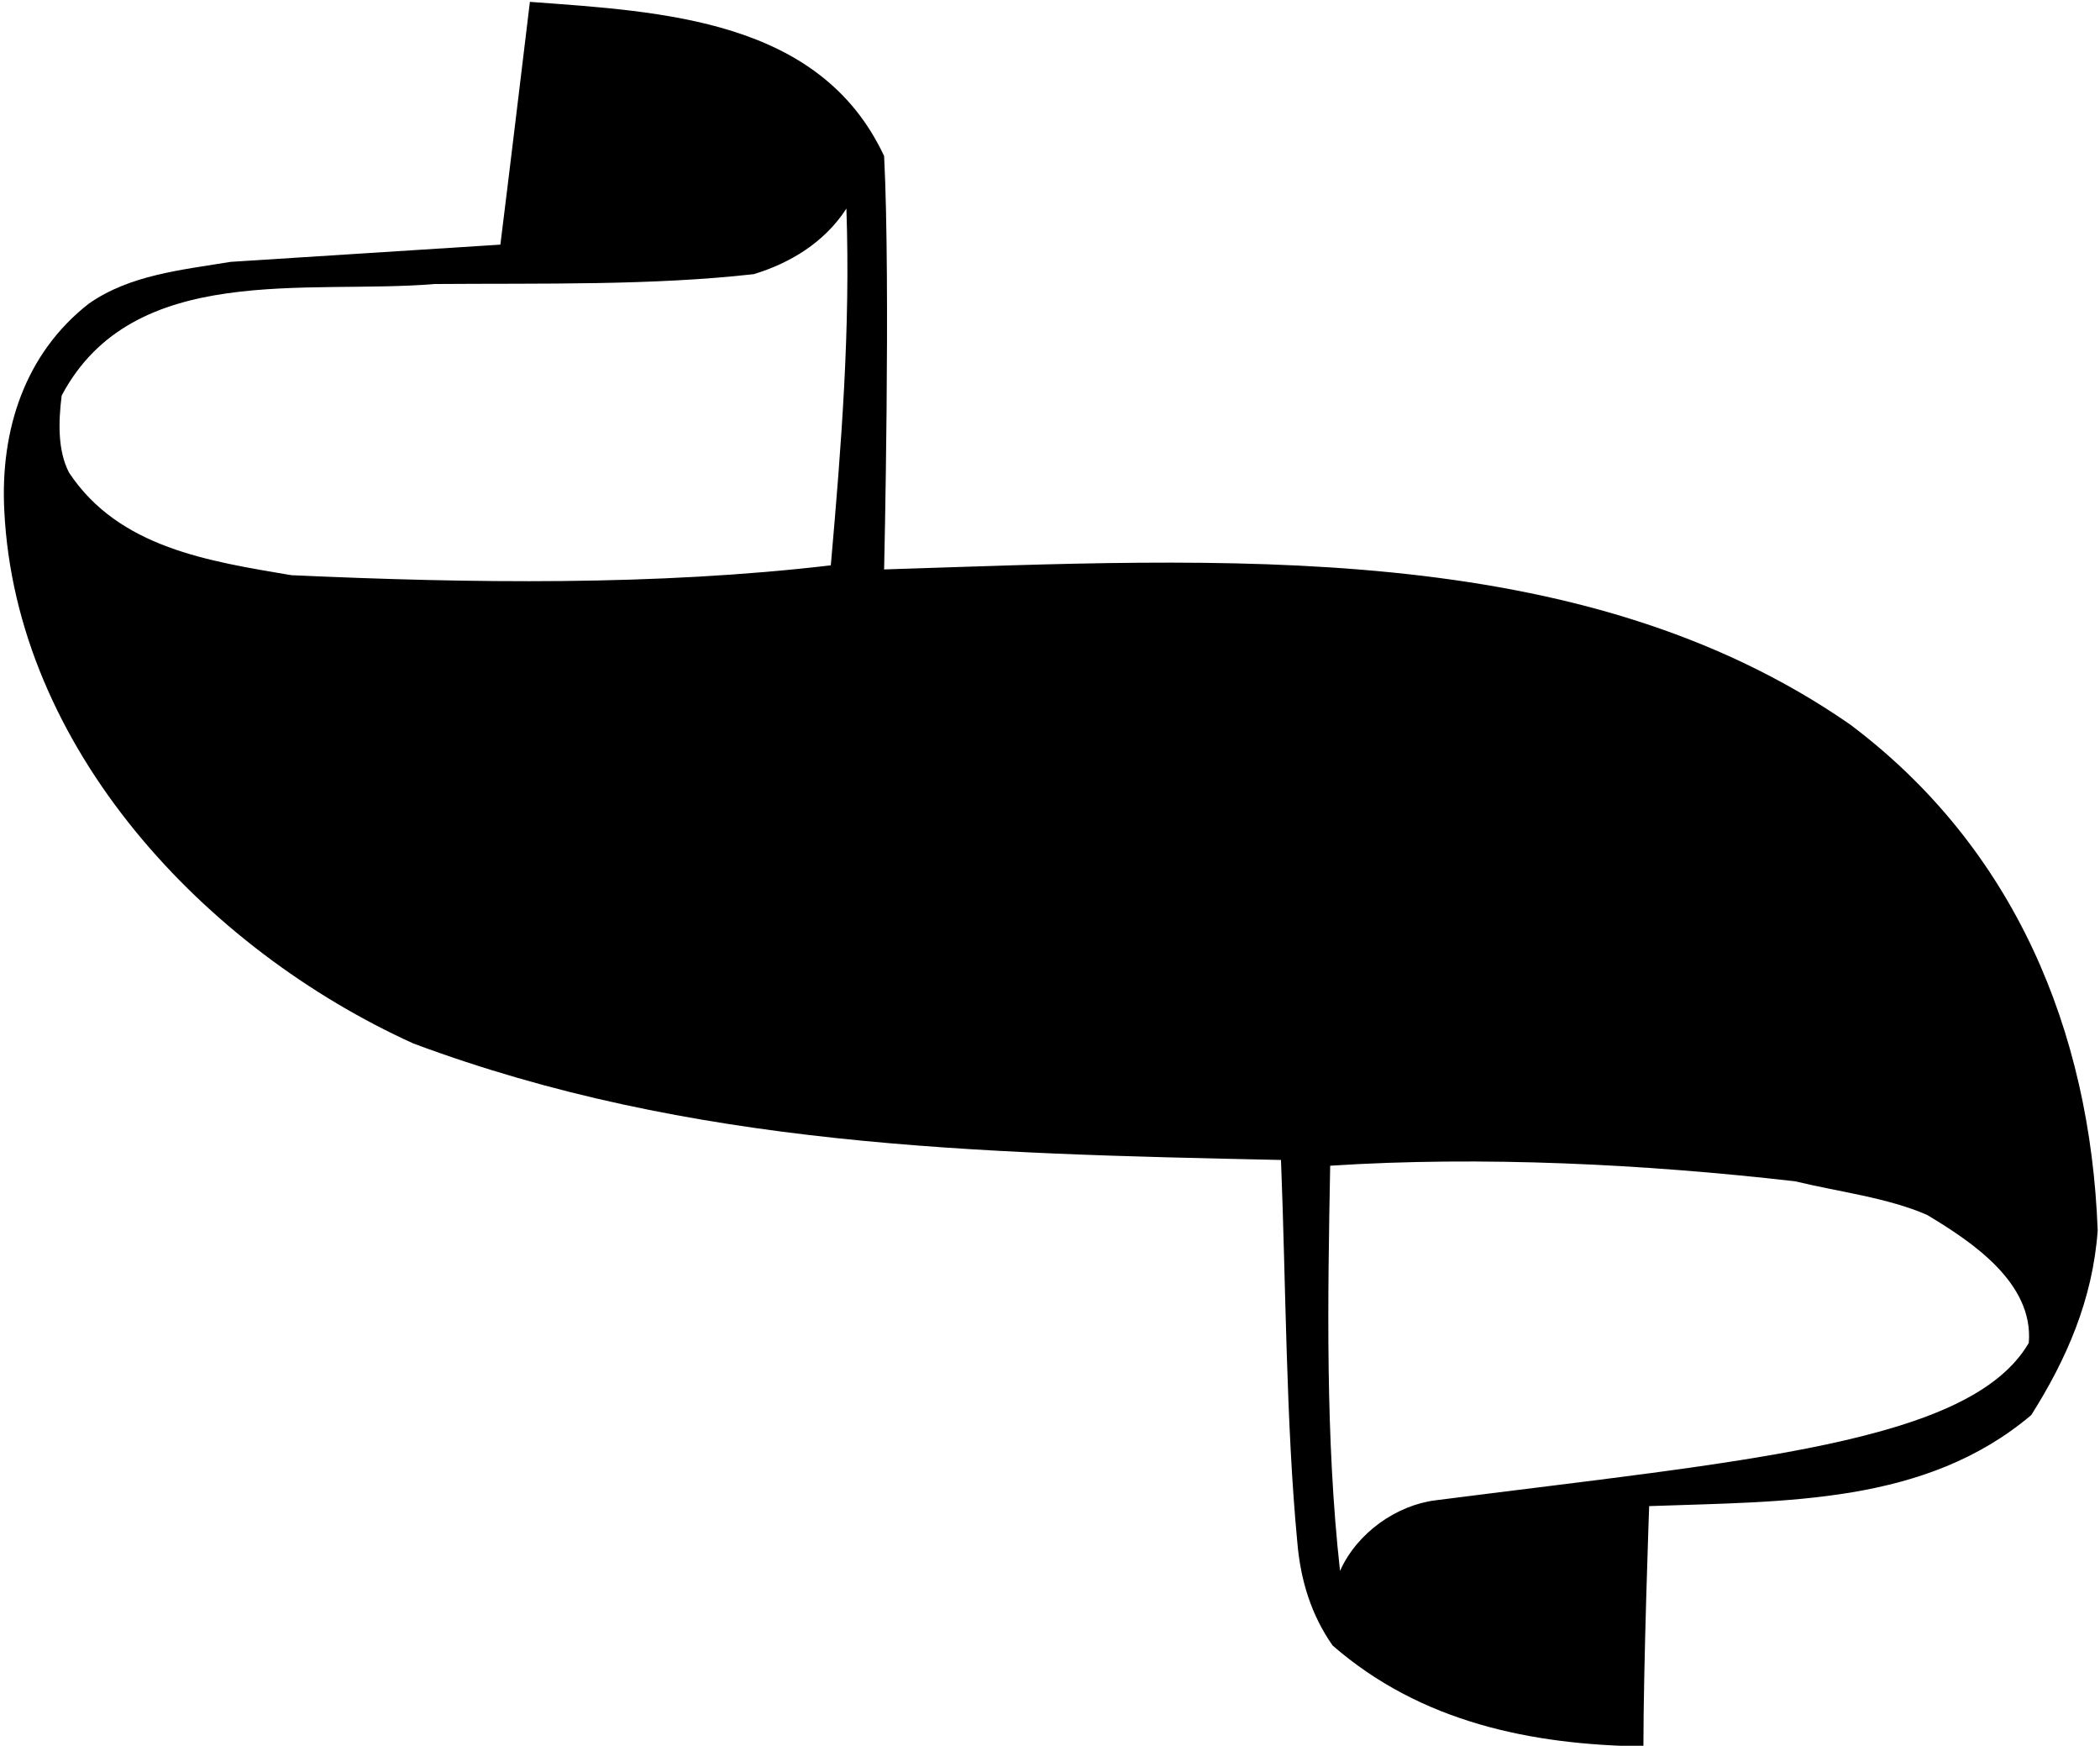 <?xml version="1.0" encoding="UTF-8"?>
<svg xmlns="http://www.w3.org/2000/svg" xmlns:xlink="http://www.w3.org/1999/xlink" width="521pt" height="433pt" viewBox="0 0 521 433" version="1.1">
<g id="surface1">
<path style=" stroke:none;fill-rule:nonzero;fill:rgb(0%,0%,0%);fill-opacity:1;" d="M 458.988 179.684 C 391.855 133.098 303.16 138.59 219.344 141.234 C 219.344 141.234 220.973 70.441 219.344 38.703 C 203.477 4.73 164.418 2.902 131.465 0.461 C 129.02 20.602 126.578 41.145 124.141 60.676 L 57.211 64.949 C 44.801 66.984 32.188 68.203 22.016 75.324 C 6.148 87.73 0.047 106.652 1.062 126.586 C 3.91 185.586 50.902 235.426 102.574 258.82 C 171.336 284.453 241.52 286.078 317.805 287.703 C 319.027 318.219 319.027 352.805 321.875 382.707 C 322.688 392.066 325.336 400.609 330.621 408.137 C 352.594 427.262 380.055 432.754 407.723 433.16 C 407.723 413.02 409.148 373.555 409.148 373.555 C 443.324 372.336 477.703 373.148 503.945 350.973 C 512.695 337.141 519.203 322.289 520.426 305.203 C 518.594 255.562 499.676 210.199 458.988 179.684 Z M 206.121 140.219 C 162.789 145.305 117.02 144.691 72.262 142.66 C 51.918 139.199 29.543 135.945 17.133 117.23 C 14.285 111.738 14.488 104.617 15.301 98.105 C 33 64.746 76.129 73.086 107.863 70.441 C 134.719 70.238 161.57 70.848 187 68 C 195.746 65.355 204.492 60.27 209.988 51.727 C 211.004 81.629 208.766 110.109 206.121 140.219 Z M 503.336 333.074 C 488.773 358.043 433.168 362.242 356.051 372.129 C 346.555 373.348 336.727 380.066 332.453 389.625 C 328.793 356.668 329.402 321.883 330.012 289.129 C 367.648 286.688 408.133 288.723 445.359 292.996 C 456.344 295.641 468.348 297.066 478.109 301.336 C 489.301 308.047 504.559 318.219 503.336 333.074 "/>
</g>
</svg>

